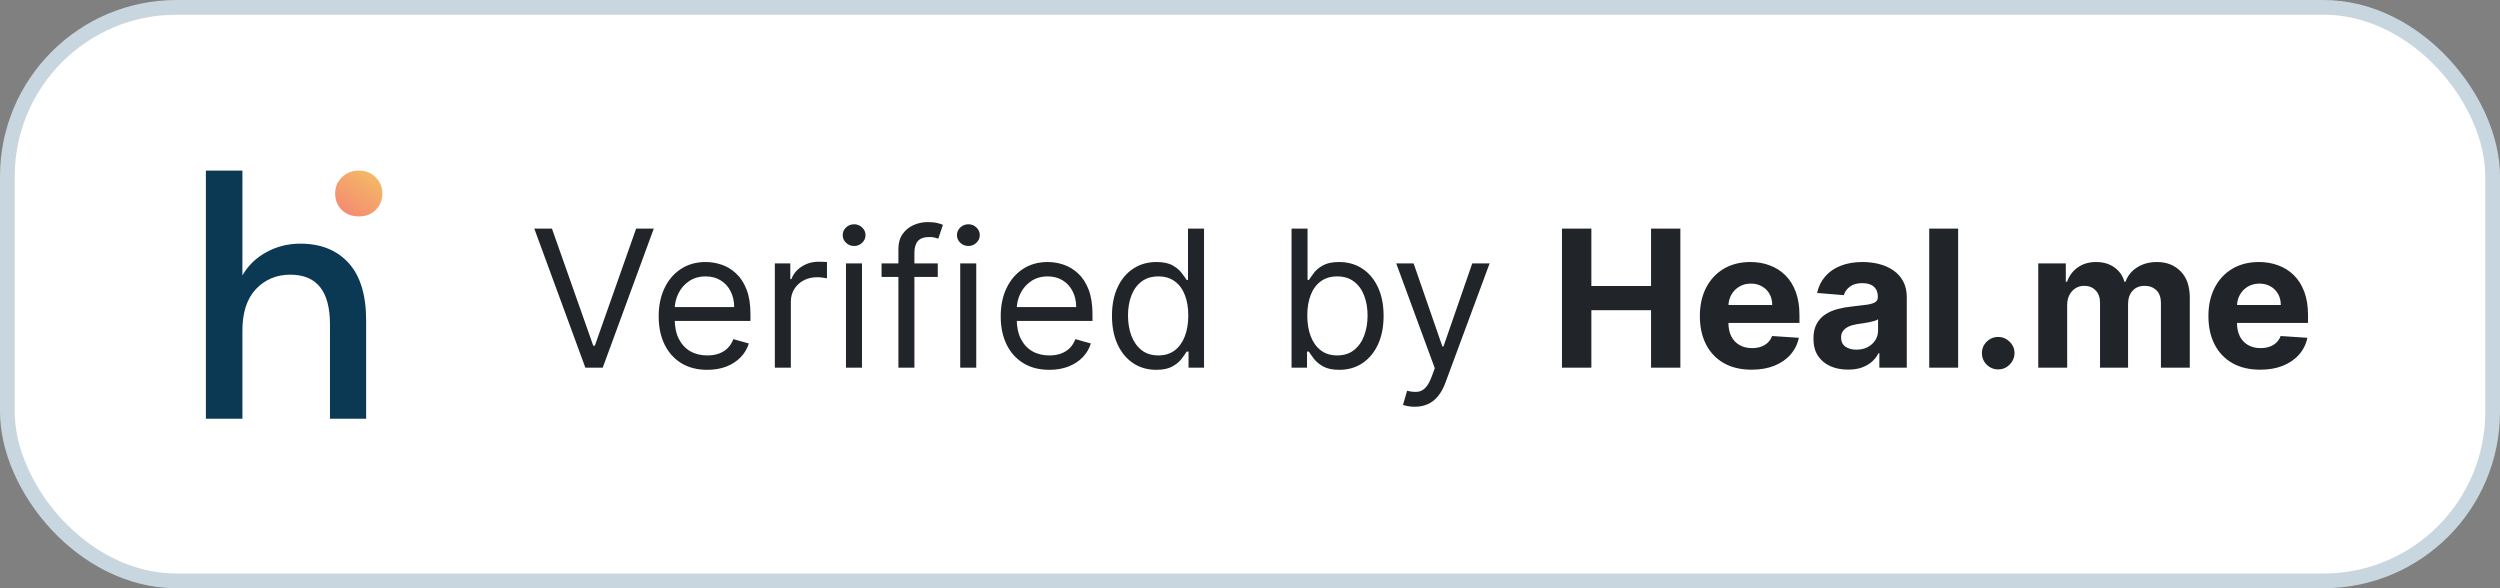 <svg width="170" height="40" viewBox="0 0 170 40" fill="none" xmlns="http://www.w3.org/2000/svg">
<rect x="0" y="0" width="170" height="40" fill="#808080" stroke="none"/>
<rect x="0.5" y="0.5" width="169" height="39" rx="11.5" fill="white" stroke="#C8D6DF"/>
<path d="M14 28.475V11.6H16.484V18.725C16.875 18.053 17.414 17.53 18.102 17.155C18.805 16.764 19.578 16.569 20.422 16.569C21.812 16.569 22.906 17.006 23.703 17.881C24.5 18.756 24.898 20.061 24.898 21.795V28.475H22.438V22.053C22.438 19.803 21.539 18.678 19.742 18.678C18.805 18.678 18.023 19.006 17.398 19.663C16.789 20.319 16.484 21.256 16.484 22.475V28.475H14Z" fill="#0B3954"/>
<path d="M24.406 14.717C23.938 14.717 23.547 14.569 23.234 14.272C22.938 13.959 22.789 13.592 22.789 13.17C22.789 12.733 22.938 12.366 23.234 12.069C23.547 11.756 23.938 11.6 24.406 11.6C24.875 11.6 25.258 11.756 25.555 12.069C25.852 12.366 26 12.733 26 13.17C26 13.592 25.852 13.959 25.555 14.272C25.258 14.569 24.875 14.717 24.406 14.717Z" fill="url(#paint0_linear_1033_236)"/>
<path d="M37.533 15.546L40.34 23.504H40.45L43.257 15.546H44.457L40.986 25H39.804L36.332 15.546H37.533ZM48.095 25.148C47.412 25.148 46.823 24.997 46.327 24.695C45.835 24.391 45.455 23.966 45.187 23.421C44.922 22.873 44.79 22.236 44.79 21.51C44.79 20.784 44.922 20.143 45.187 19.59C45.455 19.032 45.827 18.599 46.304 18.288C46.784 17.974 47.344 17.817 47.984 17.817C48.354 17.817 48.718 17.878 49.078 18.001C49.439 18.125 49.766 18.325 50.062 18.602C50.357 18.875 50.593 19.239 50.768 19.691C50.944 20.143 51.031 20.701 51.031 21.362V21.824H45.565V20.882H49.923C49.923 20.482 49.843 20.125 49.683 19.811C49.526 19.497 49.302 19.249 49.009 19.068C48.72 18.886 48.378 18.796 47.984 18.796C47.55 18.796 47.175 18.903 46.858 19.119C46.544 19.331 46.302 19.608 46.133 19.95C45.964 20.291 45.879 20.657 45.879 21.048V21.676C45.879 22.212 45.972 22.666 46.156 23.038C46.344 23.407 46.604 23.689 46.936 23.883C47.269 24.074 47.655 24.169 48.095 24.169C48.381 24.169 48.64 24.129 48.871 24.049C49.105 23.966 49.306 23.843 49.475 23.68C49.645 23.514 49.776 23.307 49.868 23.061L50.92 23.357C50.81 23.713 50.623 24.027 50.362 24.298C50.1 24.566 49.777 24.775 49.392 24.926C49.008 25.074 48.575 25.148 48.095 25.148ZM52.689 25V17.909H53.741V18.98H53.815C53.944 18.629 54.178 18.345 54.517 18.126C54.855 17.908 55.237 17.798 55.662 17.798C55.742 17.798 55.842 17.8 55.962 17.803C56.082 17.806 56.172 17.811 56.234 17.817V18.925C56.197 18.916 56.112 18.902 55.98 18.883C55.851 18.862 55.714 18.851 55.569 18.851C55.225 18.851 54.917 18.923 54.646 19.068C54.378 19.209 54.166 19.406 54.009 19.659C53.855 19.908 53.778 20.193 53.778 20.513V25H52.689ZM57.526 25V17.909H58.615V25H57.526ZM58.08 16.727C57.867 16.727 57.684 16.655 57.53 16.51C57.379 16.366 57.304 16.192 57.304 15.989C57.304 15.786 57.379 15.612 57.53 15.467C57.684 15.322 57.867 15.25 58.08 15.25C58.292 15.25 58.473 15.322 58.624 15.467C58.778 15.612 58.855 15.786 58.855 15.989C58.855 16.192 58.778 16.366 58.624 16.51C58.473 16.655 58.292 16.727 58.08 16.727ZM63.768 17.909V18.832H59.946V17.909H63.768ZM61.091 25V16.93C61.091 16.524 61.186 16.186 61.377 15.915C61.568 15.644 61.815 15.441 62.12 15.305C62.425 15.17 62.746 15.102 63.085 15.102C63.353 15.102 63.571 15.124 63.74 15.167C63.91 15.21 64.036 15.25 64.119 15.287L63.805 16.229C63.75 16.21 63.673 16.187 63.574 16.159C63.479 16.132 63.353 16.118 63.196 16.118C62.836 16.118 62.575 16.209 62.416 16.39C62.258 16.572 62.18 16.838 62.18 17.189V25H61.091ZM65.295 25V17.909H66.385V25H65.295ZM65.849 16.727C65.637 16.727 65.454 16.655 65.3 16.51C65.149 16.366 65.073 16.192 65.073 15.989C65.073 15.786 65.149 15.612 65.3 15.467C65.454 15.322 65.637 15.25 65.849 15.25C66.061 15.25 66.243 15.322 66.394 15.467C66.548 15.612 66.625 15.786 66.625 15.989C66.625 16.192 66.548 16.366 66.394 16.51C66.243 16.655 66.061 16.727 65.849 16.727ZM71.353 25.148C70.67 25.148 70.08 24.997 69.585 24.695C69.092 24.391 68.712 23.966 68.445 23.421C68.18 22.873 68.048 22.236 68.048 21.51C68.048 20.784 68.18 20.143 68.445 19.59C68.712 19.032 69.085 18.599 69.562 18.288C70.042 17.974 70.602 17.817 71.242 17.817C71.612 17.817 71.976 17.878 72.336 18.001C72.696 18.125 73.024 18.325 73.32 18.602C73.615 18.875 73.85 19.239 74.026 19.691C74.201 20.143 74.289 20.701 74.289 21.362V21.824H68.823V20.882H73.181C73.181 20.482 73.101 20.125 72.941 19.811C72.784 19.497 72.559 19.249 72.267 19.068C71.978 18.886 71.636 18.796 71.242 18.796C70.808 18.796 70.433 18.903 70.116 19.119C69.802 19.331 69.56 19.608 69.391 19.95C69.222 20.291 69.137 20.657 69.137 21.048V21.676C69.137 22.212 69.229 22.666 69.414 23.038C69.602 23.407 69.862 23.689 70.194 23.883C70.527 24.074 70.913 24.169 71.353 24.169C71.639 24.169 71.898 24.129 72.129 24.049C72.362 23.966 72.564 23.843 72.733 23.68C72.903 23.514 73.033 23.307 73.126 23.061L74.178 23.357C74.067 23.713 73.881 24.027 73.62 24.298C73.358 24.566 73.035 24.775 72.65 24.926C72.266 25.074 71.833 25.148 71.353 25.148ZM78.624 25.148C78.033 25.148 77.511 24.998 77.059 24.7C76.606 24.398 76.253 23.974 75.997 23.426C75.742 22.875 75.614 22.224 75.614 21.473C75.614 20.728 75.742 20.082 75.997 19.534C76.253 18.986 76.608 18.563 77.064 18.265C77.519 17.966 78.045 17.817 78.642 17.817C79.104 17.817 79.469 17.894 79.737 18.048C80.007 18.198 80.213 18.371 80.355 18.565C80.5 18.755 80.612 18.912 80.692 19.035H80.784V15.546H81.874V25H80.821V23.91H80.692C80.612 24.04 80.498 24.203 80.35 24.4C80.203 24.594 79.992 24.768 79.718 24.922C79.444 25.072 79.079 25.148 78.624 25.148ZM78.772 24.169C79.209 24.169 79.578 24.055 79.88 23.827C80.181 23.597 80.41 23.278 80.567 22.872C80.724 22.462 80.803 21.99 80.803 21.454C80.803 20.925 80.726 20.462 80.572 20.065C80.418 19.665 80.191 19.354 79.889 19.133C79.587 18.908 79.215 18.796 78.772 18.796C78.31 18.796 77.925 18.914 77.618 19.151C77.313 19.385 77.084 19.703 76.93 20.107C76.779 20.507 76.704 20.956 76.704 21.454C76.704 21.959 76.78 22.418 76.934 22.83C77.091 23.24 77.322 23.566 77.627 23.809C77.934 24.049 78.316 24.169 78.772 24.169ZM87.825 25V15.546H88.914V19.035H89.006C89.086 18.912 89.197 18.755 89.339 18.565C89.483 18.371 89.69 18.198 89.957 18.048C90.228 17.894 90.594 17.817 91.056 17.817C91.653 17.817 92.18 17.966 92.635 18.265C93.09 18.563 93.446 18.986 93.701 19.534C93.957 20.082 94.085 20.728 94.085 21.473C94.085 22.224 93.957 22.875 93.701 23.426C93.446 23.974 93.092 24.398 92.64 24.7C92.187 24.998 91.665 25.148 91.075 25.148C90.619 25.148 90.254 25.072 89.981 24.922C89.707 24.768 89.496 24.594 89.348 24.4C89.2 24.203 89.086 24.04 89.006 23.91H88.877V25H87.825ZM88.896 21.454C88.896 21.99 88.974 22.462 89.131 22.872C89.288 23.278 89.517 23.597 89.819 23.827C90.121 24.055 90.49 24.169 90.927 24.169C91.382 24.169 91.762 24.049 92.067 23.809C92.375 23.566 92.606 23.24 92.76 22.83C92.916 22.418 92.995 21.959 92.995 21.454C92.995 20.956 92.918 20.507 92.764 20.107C92.613 19.703 92.384 19.385 92.076 19.151C91.772 18.914 91.388 18.796 90.927 18.796C90.484 18.796 90.111 18.908 89.81 19.133C89.508 19.354 89.28 19.665 89.126 20.065C88.972 20.462 88.896 20.925 88.896 21.454ZM96.199 27.659C96.014 27.659 95.85 27.644 95.705 27.613C95.56 27.585 95.46 27.558 95.405 27.53L95.682 26.57C95.947 26.637 96.18 26.662 96.383 26.643C96.587 26.625 96.767 26.534 96.924 26.371C97.084 26.211 97.23 25.951 97.362 25.591L97.565 25.037L94.943 17.909H96.125L98.082 23.56H98.156L100.114 17.909H101.295L98.285 26.034C98.15 26.4 97.982 26.703 97.782 26.944C97.582 27.187 97.35 27.367 97.085 27.484C96.824 27.601 96.528 27.659 96.199 27.659ZM106.214 25V15.546H108.213V19.446H112.271V15.546H114.265V25H112.271V21.095H108.213V25H106.214ZM119.108 25.139C118.379 25.139 117.751 24.991 117.225 24.695C116.701 24.397 116.298 23.975 116.015 23.43C115.732 22.883 115.59 22.235 115.59 21.487C115.59 20.758 115.732 20.117 116.015 19.566C116.298 19.015 116.697 18.586 117.211 18.278C117.728 17.971 118.334 17.817 119.03 17.817C119.497 17.817 119.933 17.892 120.336 18.043C120.742 18.191 121.096 18.414 121.398 18.712C121.703 19.011 121.94 19.386 122.109 19.839C122.278 20.288 122.363 20.814 122.363 21.418V21.958H116.375V20.739H120.512C120.512 20.456 120.45 20.205 120.327 19.986C120.204 19.768 120.033 19.597 119.814 19.474C119.599 19.348 119.348 19.285 119.062 19.285C118.763 19.285 118.499 19.354 118.268 19.492C118.04 19.628 117.862 19.811 117.732 20.042C117.603 20.27 117.537 20.524 117.534 20.804V21.962C117.534 22.313 117.599 22.616 117.728 22.872C117.86 23.127 118.046 23.324 118.286 23.463C118.526 23.601 118.811 23.671 119.14 23.671C119.359 23.671 119.559 23.64 119.741 23.578C119.922 23.517 120.078 23.424 120.207 23.301C120.336 23.178 120.435 23.027 120.502 22.849L122.321 22.969C122.229 23.406 122.04 23.787 121.753 24.114C121.47 24.437 121.104 24.689 120.655 24.871C120.208 25.049 119.693 25.139 119.108 25.139ZM125.668 25.134C125.216 25.134 124.813 25.055 124.459 24.898C124.105 24.738 123.825 24.503 123.618 24.192C123.415 23.878 123.314 23.487 123.314 23.02C123.314 22.626 123.386 22.295 123.531 22.027C123.675 21.759 123.872 21.544 124.122 21.381C124.371 21.218 124.654 21.095 124.971 21.011C125.291 20.928 125.627 20.87 125.977 20.836C126.39 20.793 126.722 20.753 126.975 20.716C127.227 20.676 127.41 20.617 127.524 20.541C127.638 20.463 127.695 20.35 127.695 20.199V20.171C127.695 19.879 127.602 19.653 127.418 19.492C127.236 19.332 126.978 19.253 126.642 19.253C126.288 19.253 126.007 19.331 125.797 19.488C125.588 19.642 125.45 19.836 125.382 20.07L123.563 19.922C123.655 19.491 123.837 19.119 124.108 18.805C124.379 18.488 124.728 18.245 125.156 18.075C125.587 17.903 126.085 17.817 126.651 17.817C127.045 17.817 127.422 17.863 127.782 17.955C128.146 18.048 128.467 18.191 128.747 18.385C129.03 18.578 129.254 18.828 129.417 19.133C129.58 19.434 129.661 19.796 129.661 20.217V25H127.796V24.017H127.741C127.627 24.238 127.475 24.434 127.284 24.603C127.093 24.769 126.864 24.9 126.596 24.995C126.328 25.088 126.019 25.134 125.668 25.134ZM126.231 23.777C126.521 23.777 126.776 23.72 126.998 23.606C127.219 23.489 127.393 23.332 127.519 23.135C127.646 22.938 127.709 22.715 127.709 22.466V21.713C127.647 21.753 127.562 21.79 127.455 21.824C127.35 21.855 127.232 21.884 127.099 21.912C126.967 21.936 126.835 21.959 126.702 21.981C126.57 21.999 126.45 22.016 126.342 22.032C126.111 22.066 125.91 22.119 125.737 22.193C125.565 22.267 125.431 22.367 125.336 22.493C125.24 22.616 125.193 22.77 125.193 22.955C125.193 23.223 125.29 23.427 125.483 23.569C125.68 23.707 125.93 23.777 126.231 23.777ZM133.154 15.546V25H131.187V15.546H133.154ZM135.879 25.12C135.574 25.12 135.312 25.012 135.094 24.797C134.878 24.578 134.771 24.317 134.771 24.012C134.771 23.71 134.878 23.452 135.094 23.236C135.312 23.021 135.574 22.913 135.879 22.913C136.174 22.913 136.433 23.021 136.654 23.236C136.876 23.452 136.987 23.71 136.987 24.012C136.987 24.215 136.934 24.401 136.83 24.571C136.728 24.737 136.594 24.871 136.428 24.972C136.262 25.071 136.079 25.12 135.879 25.12ZM138.601 25V17.909H140.475V19.16H140.559C140.706 18.745 140.953 18.417 141.297 18.177C141.642 17.937 142.054 17.817 142.534 17.817C143.021 17.817 143.435 17.938 143.776 18.181C144.118 18.422 144.346 18.748 144.46 19.16H144.533C144.678 18.754 144.94 18.429 145.318 18.186C145.7 17.94 146.151 17.817 146.671 17.817C147.333 17.817 147.87 18.028 148.282 18.449C148.697 18.868 148.905 19.462 148.905 20.231V25H146.943V20.619C146.943 20.225 146.839 19.93 146.629 19.733C146.42 19.536 146.158 19.437 145.844 19.437C145.487 19.437 145.209 19.551 145.009 19.779C144.809 20.003 144.709 20.3 144.709 20.67V25H142.802V20.577C142.802 20.23 142.702 19.953 142.502 19.746C142.305 19.54 142.045 19.437 141.722 19.437C141.503 19.437 141.306 19.492 141.131 19.603C140.959 19.711 140.822 19.863 140.72 20.06C140.619 20.254 140.568 20.482 140.568 20.744V25H138.601ZM153.69 25.139C152.961 25.139 152.333 24.991 151.807 24.695C151.283 24.397 150.88 23.975 150.597 23.43C150.314 22.883 150.172 22.235 150.172 21.487C150.172 20.758 150.314 20.117 150.597 19.566C150.88 19.015 151.279 18.586 151.793 18.278C152.31 17.971 152.916 17.817 153.612 17.817C154.079 17.817 154.515 17.892 154.918 18.043C155.324 18.191 155.678 18.414 155.98 18.712C156.285 19.011 156.522 19.386 156.691 19.839C156.86 20.288 156.945 20.814 156.945 21.418V21.958H150.957V20.739H155.094C155.094 20.456 155.032 20.205 154.909 19.986C154.786 19.768 154.615 19.597 154.396 19.474C154.181 19.348 153.93 19.285 153.644 19.285C153.345 19.285 153.081 19.354 152.85 19.492C152.622 19.628 152.444 19.811 152.314 20.042C152.185 20.27 152.119 20.524 152.116 20.804V21.962C152.116 22.313 152.181 22.616 152.31 22.872C152.442 23.127 152.628 23.324 152.868 23.463C153.108 23.601 153.393 23.671 153.722 23.671C153.941 23.671 154.141 23.64 154.323 23.578C154.504 23.517 154.66 23.424 154.789 23.301C154.918 23.178 155.017 23.027 155.084 22.849L156.903 22.969C156.811 23.406 156.622 23.787 156.335 24.114C156.052 24.437 155.686 24.689 155.237 24.871C154.79 25.049 154.275 25.139 153.69 25.139Z" fill="#212529"/>
<defs>
<linearGradient id="paint0_linear_1033_236" x1="25.421" y1="11.877" x2="23.581" y2="14.495" gradientUnits="userSpaceOnUse">
<stop stop-color="#F4B965"/>
<stop offset="1" stop-color="#F58C72"/>
</linearGradient>
</defs>
</svg>
